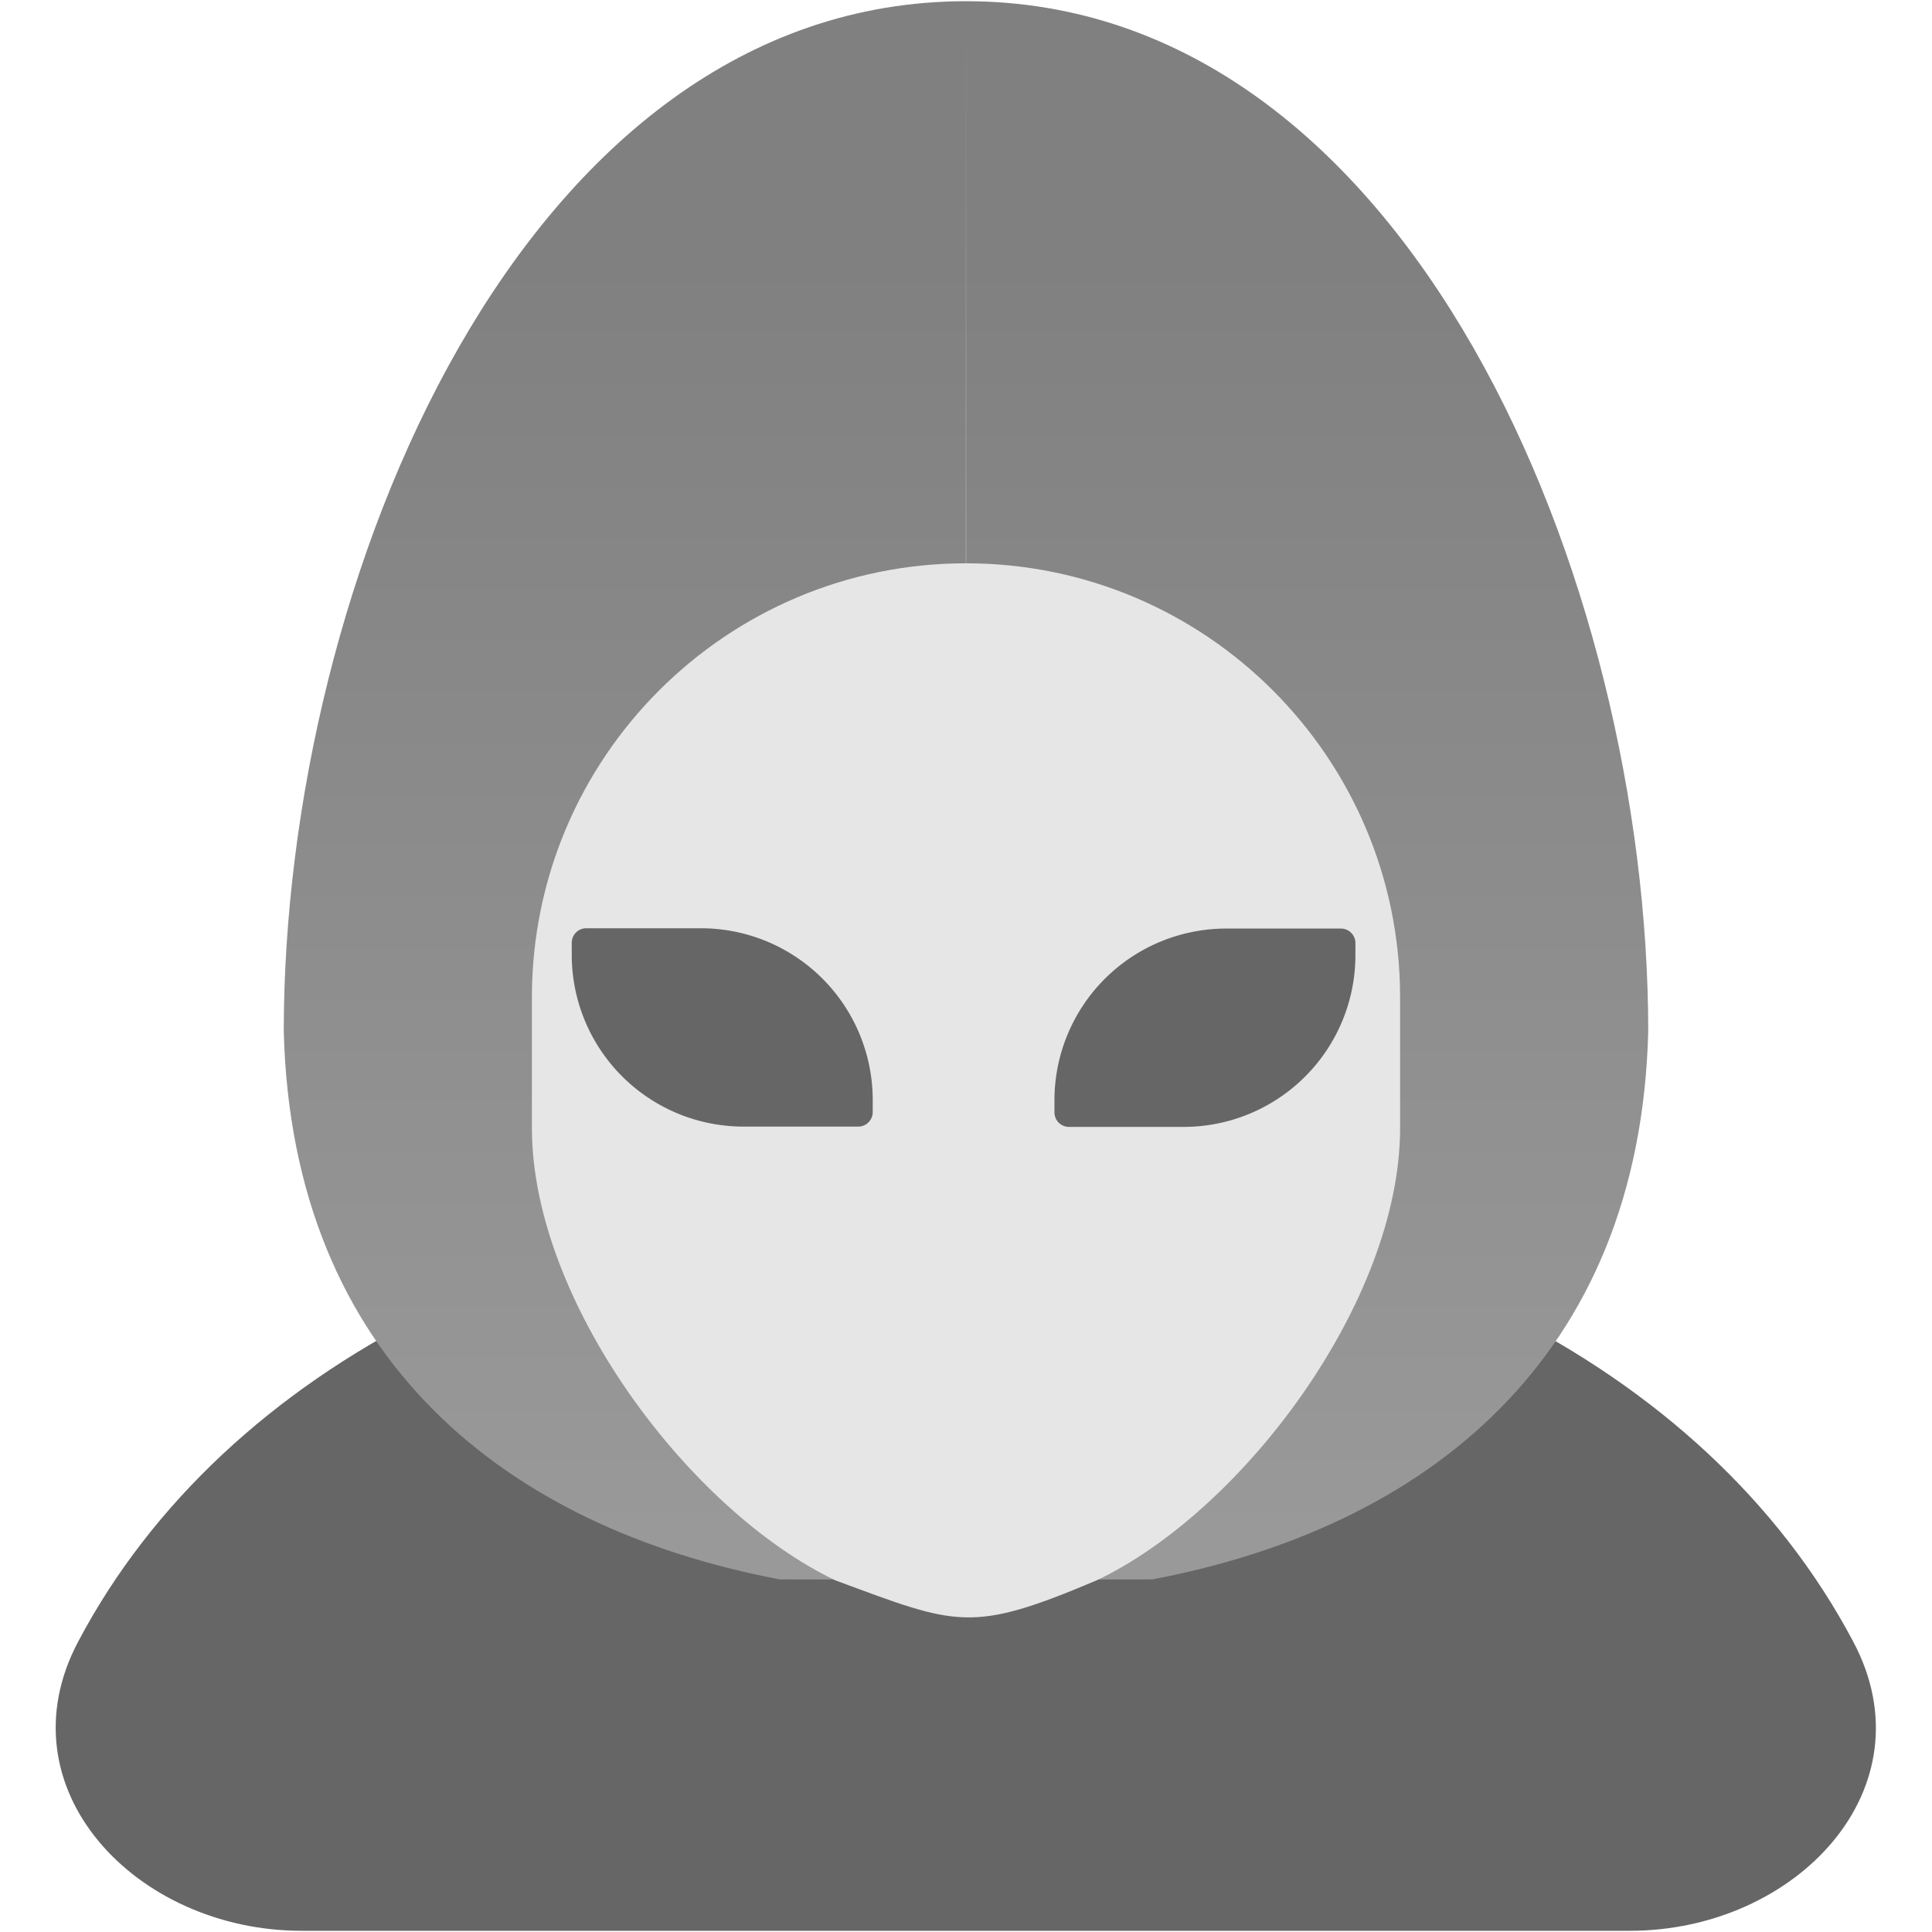 <svg xmlns="http://www.w3.org/2000/svg" height="64" width="64"><linearGradient id="A" gradientUnits="userSpaceOnUse" x1="31.25" x2="31.25" y1="8.49" y2="50.93"><stop offset="0" stop-color="gray"/><stop offset="1" stop-color="#999"/></linearGradient><path d="M31.67 39.55c-13 .1-24.2 5.6-29.08 14.83-2.57 4.85 1.9 9.58 7.4 9.58h44c5.52 0 9.98-4.73 7.4-9.58-4.92-9.3-16.27-14.83-29.4-14.83h-.32z" fill="#666"/><path d="M32 .04C17.33.04 9.4 19.24 9.4 34.17c.28 10.86 7.37 16.43 16.43 18.15l6.16.01zm0 0c14.67 0 22.6 19.2 22.6 34.13-.28 10.86-7.37 16.43-16.43 18.15l-6.16.01z" fill="url(#A)"/><path d="M32 18.66c-7.94 0-14.38 6.44-14.38 14.38v4.33c0 5.72 5.2 12.66 10.05 14.98 4.05 1.5 4.48 1.77 8.66 0 4.84-2.3 10.05-9.25 10.05-14.98v-4.33c0-7.94-6.44-14.38-14.38-14.38z" fill="#e6e6e6"/><path d="M44.9 31.64a5.69 5.69 0 0 1-5.69 5.69h-3.8a.48.48 0 0 1-.48-.48v-.4a5.69 5.69 0 0 1 5.69-5.69h3.8a.48.48 0 0 1 .48.48zm-16.47 5.68h-3.8a5.69 5.69 0 0 1-5.69-5.69v-.4a.48.48 0 0 1 .48-.48h3.8a5.69 5.69 0 0 1 5.69 5.69v.4a.48.48 0 0 1-.48.48z" fill="#666"/></svg>